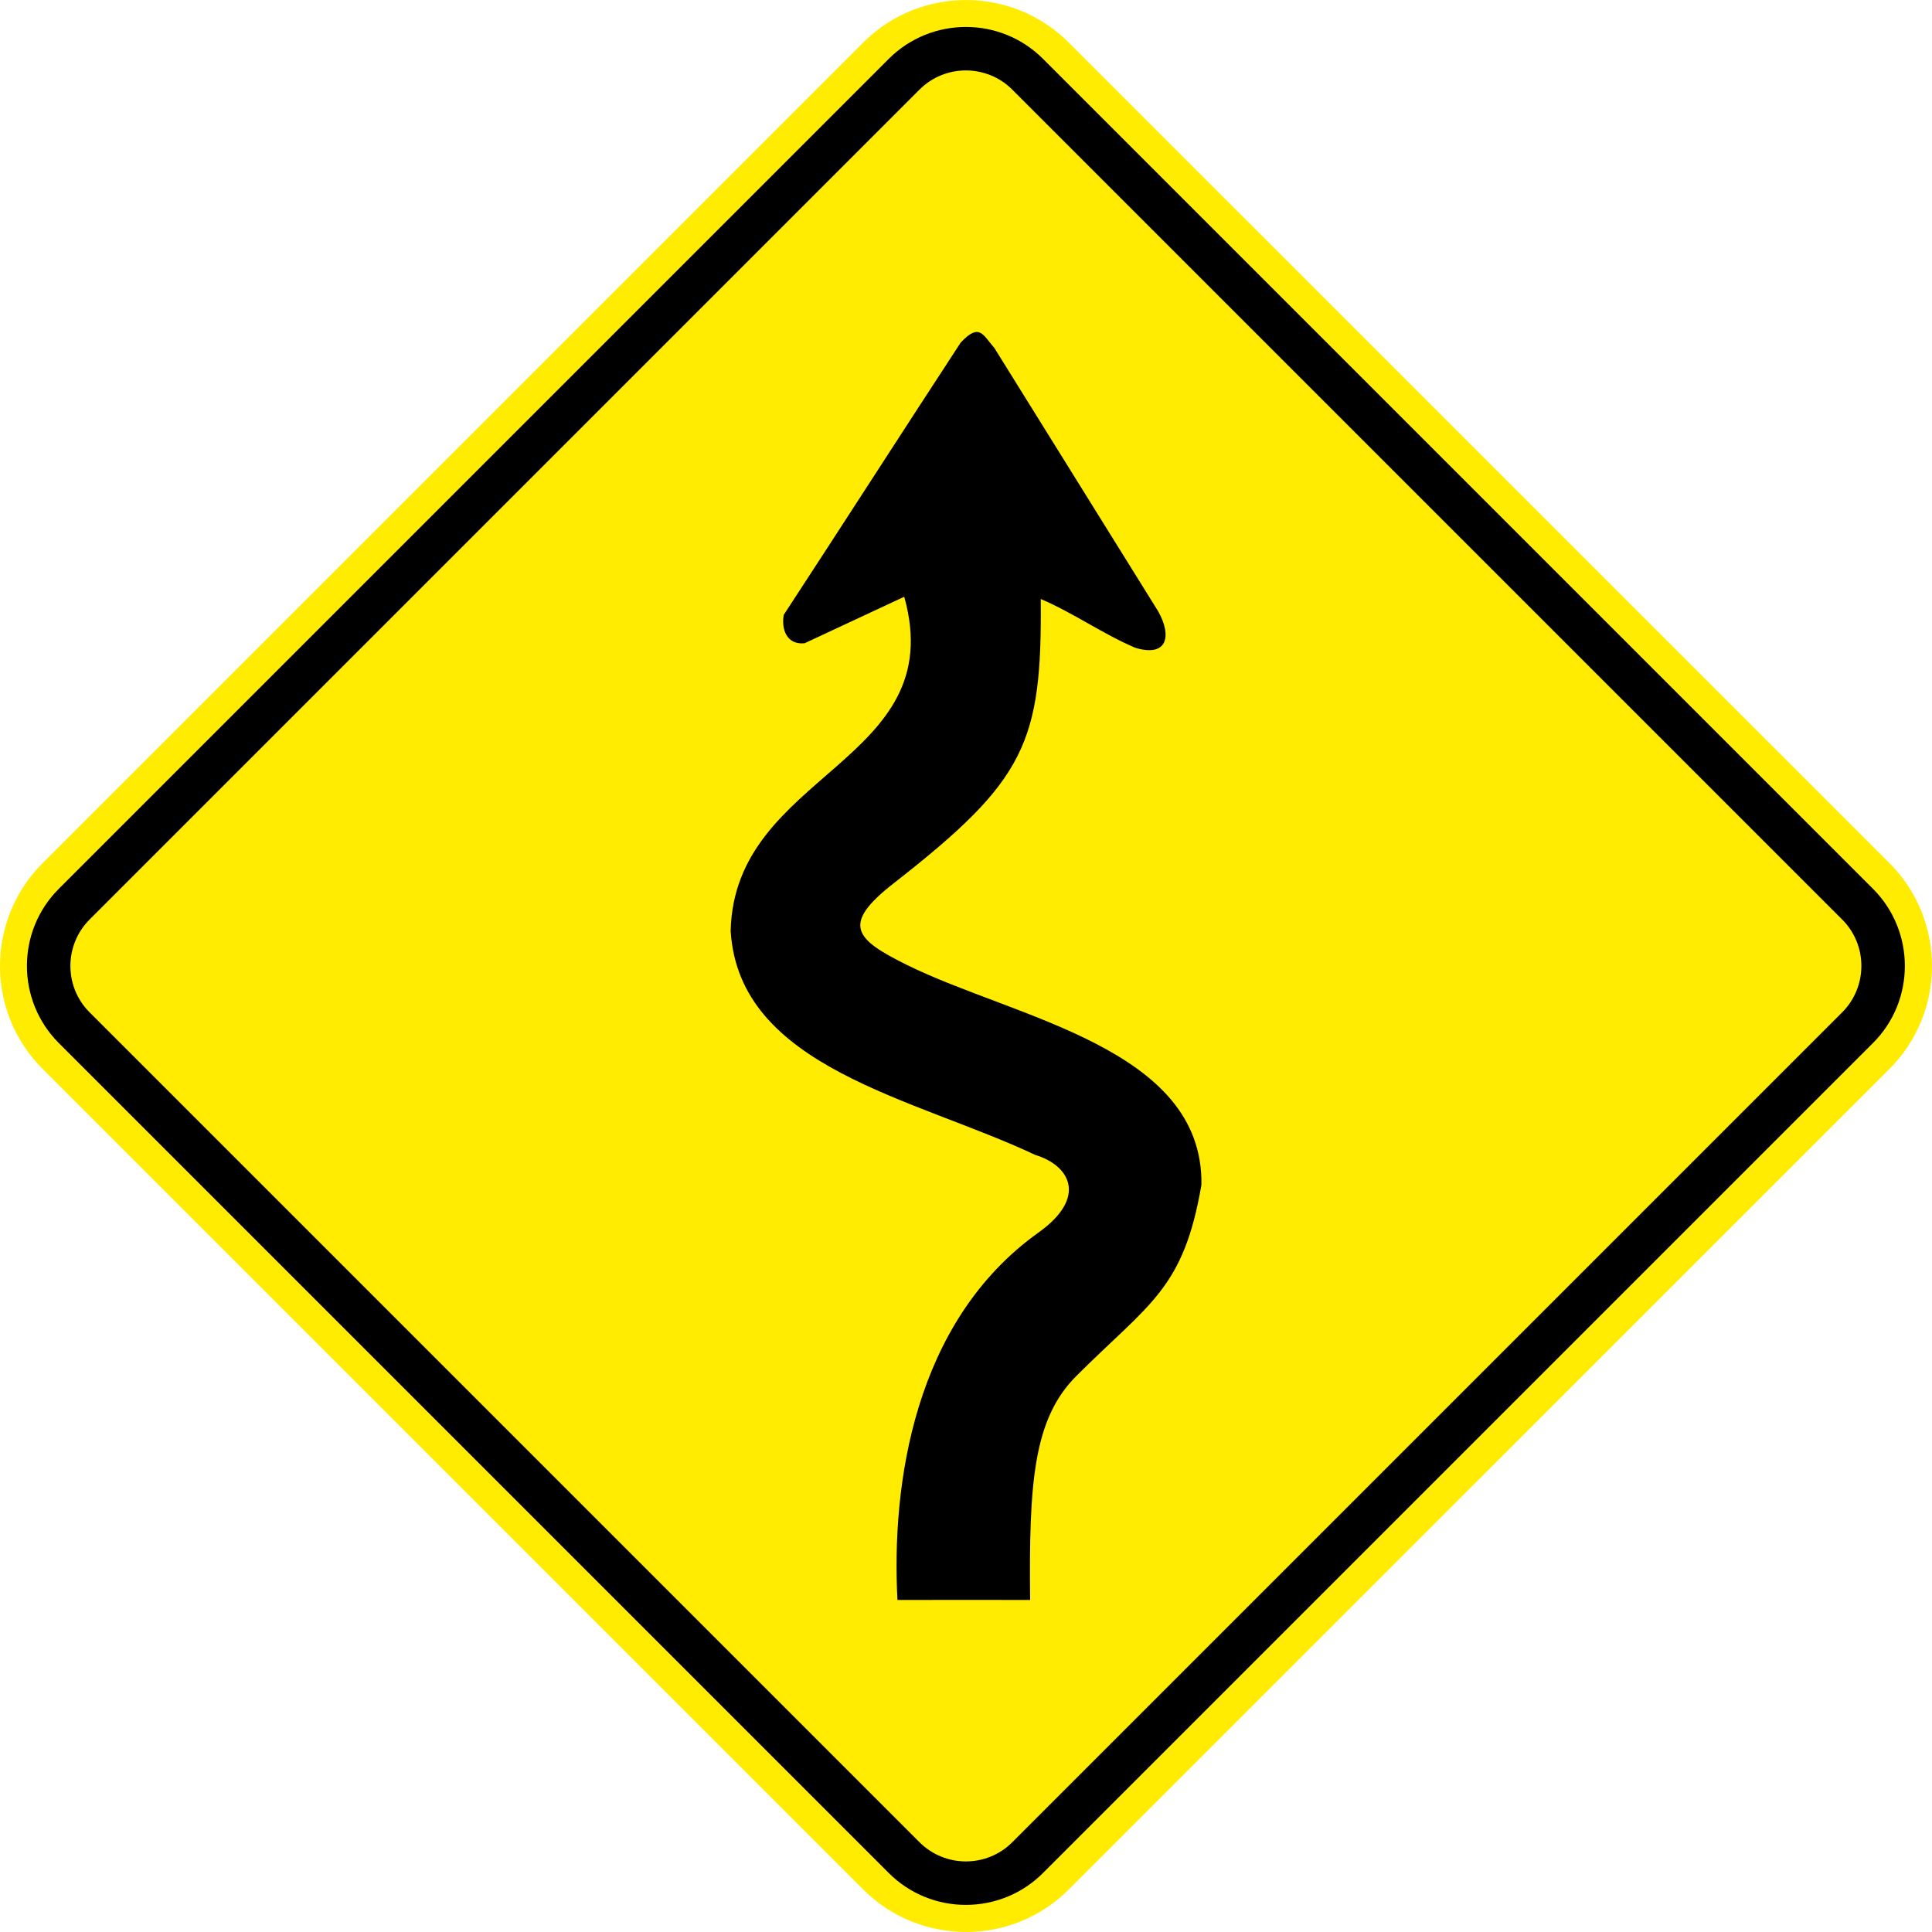 <?xml version="1.0" encoding="UTF-8" standalone="no"?>
<svg
   xmlns:dc="http://purl.org/dc/elements/1.1/"
   xmlns:cc="http://creativecommons.org/ns#"
   xmlns:rdf="http://www.w3.org/1999/02/22-rdf-syntax-ns#"
   xmlns:svg="http://www.w3.org/2000/svg"
   xmlns="http://www.w3.org/2000/svg"
   xmlns:sodipodi="http://sodipodi.sourceforge.net/DTD/sodipodi-0.dtd"
   xmlns:inkscape="http://www.inkscape.org/namespaces/inkscape"
   version="1.1"
   width="791.486"
   height="791.496"
   id="svg29062"
   viewBox="0 0 791.486 791.496"
   sodipodi:docname="A-3b.svg"
   inkscape:version="1.0.2 (e86c870879, 2021-01-15)">
  <defs
     id="defs29066" />
  <sodipodi:namedview
     pagecolor="#ffffff"
     bordercolor="#666666"
     borderopacity="1"
     objecttolerance="10"
     gridtolerance="10"
     guidetolerance="10"
     inkscape:pageopacity="0"
     inkscape:pageshadow="2"
     inkscape:window-width="1920"
     inkscape:window-height="1016"
     id="namedview29064"
     showgrid="false"
     inkscape:zoom="0.049253423"
     inkscape:cx="1314.3222"
     inkscape:cy="2350.9679"
     inkscape:window-x="0"
     inkscape:window-y="27"
     inkscape:window-maximized="1"
     inkscape:current-layer="svg29062"
     showguides="false"
     inkscape:document-rotation="0" />
  <g
     id="Layer1056"
     transform="matrix(65.958,0,0,65.958,-7003.537,-3764.457)">
    <path
       d="m 106.445,62.436 5.099,-5.099 c 0.351,-0.351 0.924,-0.351 1.275,0 l 5.1,5.099 c 0.35,0.351 0.35,0.924 0,1.275 l -5.1,5.099 c -0.35,0.351 -0.924,0.351 -1.275,0 l -5.099,-5.099 c -0.351,-0.351 -0.351,-0.924 0,-1.275 z"
       style="fill:#ffec00;fill-rule:evenodd"
       id="path27877" />
    <path
       d="m 106.547,62.594 5.155,-5.155 c 0.132,-0.132 0.306,-0.198 0.479,-0.198 0.174,0 0.347,0.066 0.479,0.198 l 5.155,5.155 c 0.132,0.132 0.198,0.306 0.198,0.479 0,0.174 -0.066,0.347 -0.198,0.479 l -5.155,5.155 c -0.132,0.132 -0.306,0.198 -0.479,0.198 -0.174,0 -0.347,-0.066 -0.479,-0.198 l -5.155,-5.155 c -0.132,-0.132 -0.198,-0.306 -0.198,-0.479 0,-0.174 0.066,-0.347 0.198,-0.479 z m 5.346,-4.964 -5.155,5.155 c -0.079,0.079 -0.119,0.184 -0.119,0.288 0,0.105 0.04,0.209 0.119,0.288 l 5.155,5.155 c 0.079,0.079 0.184,0.119 0.288,0.119 0.105,0 0.209,-0.04 0.288,-0.119 l 5.155,-5.155 c 0.079,-0.079 0.119,-0.184 0.119,-0.288 0,-0.105 -0.04,-0.209 -0.119,-0.288 l -5.155,-5.155 c -0.079,-0.079 -0.184,-0.119 -0.288,-0.119 -0.105,0 -0.209,0.04 -0.288,0.119 z"
       style="fill:#000000;fill-rule:evenodd"
       id="path27879" />
    <path
       d="m 112.58,67.012 c -0.008,-0.732 0.021,-1.126 0.287,-1.392 0.456,-0.455 0.666,-0.538 0.777,-1.188 0.012,-0.852 -1.161,-1.034 -1.831,-1.366 -0.323,-0.16 -0.409,-0.251 -0.077,-0.509 0.817,-0.638 0.918,-0.869 0.91,-1.763 0.206,0.088 0.381,0.215 0.587,0.303 0.198,0.06 0.23,-0.071 0.142,-0.227 -0.339,-0.545 -0.678,-1.09 -1.017,-1.635 -0.072,-0.082 -0.092,-0.158 -0.209,-0.034 -0.361,0.552 -0.738,1.139 -1.099,1.691 -0.016,0.085 0.015,0.188 0.129,0.177 0.221,-0.103 0.398,-0.186 0.619,-0.289 0.29,1.034 -1.056,1.087 -1.078,2.076 0.052,0.85 1.14,1.036 1.892,1.391 0.212,0.064 0.329,0.261 0.02,0.482 -0.776,0.554 -0.914,1.568 -0.876,2.282 0.401,-1e-4 0.529,-5e-4 0.825,0 z"
       style="fill:#000000;fill-rule:evenodd"
       id="path27881" />
  </g>
</svg>
